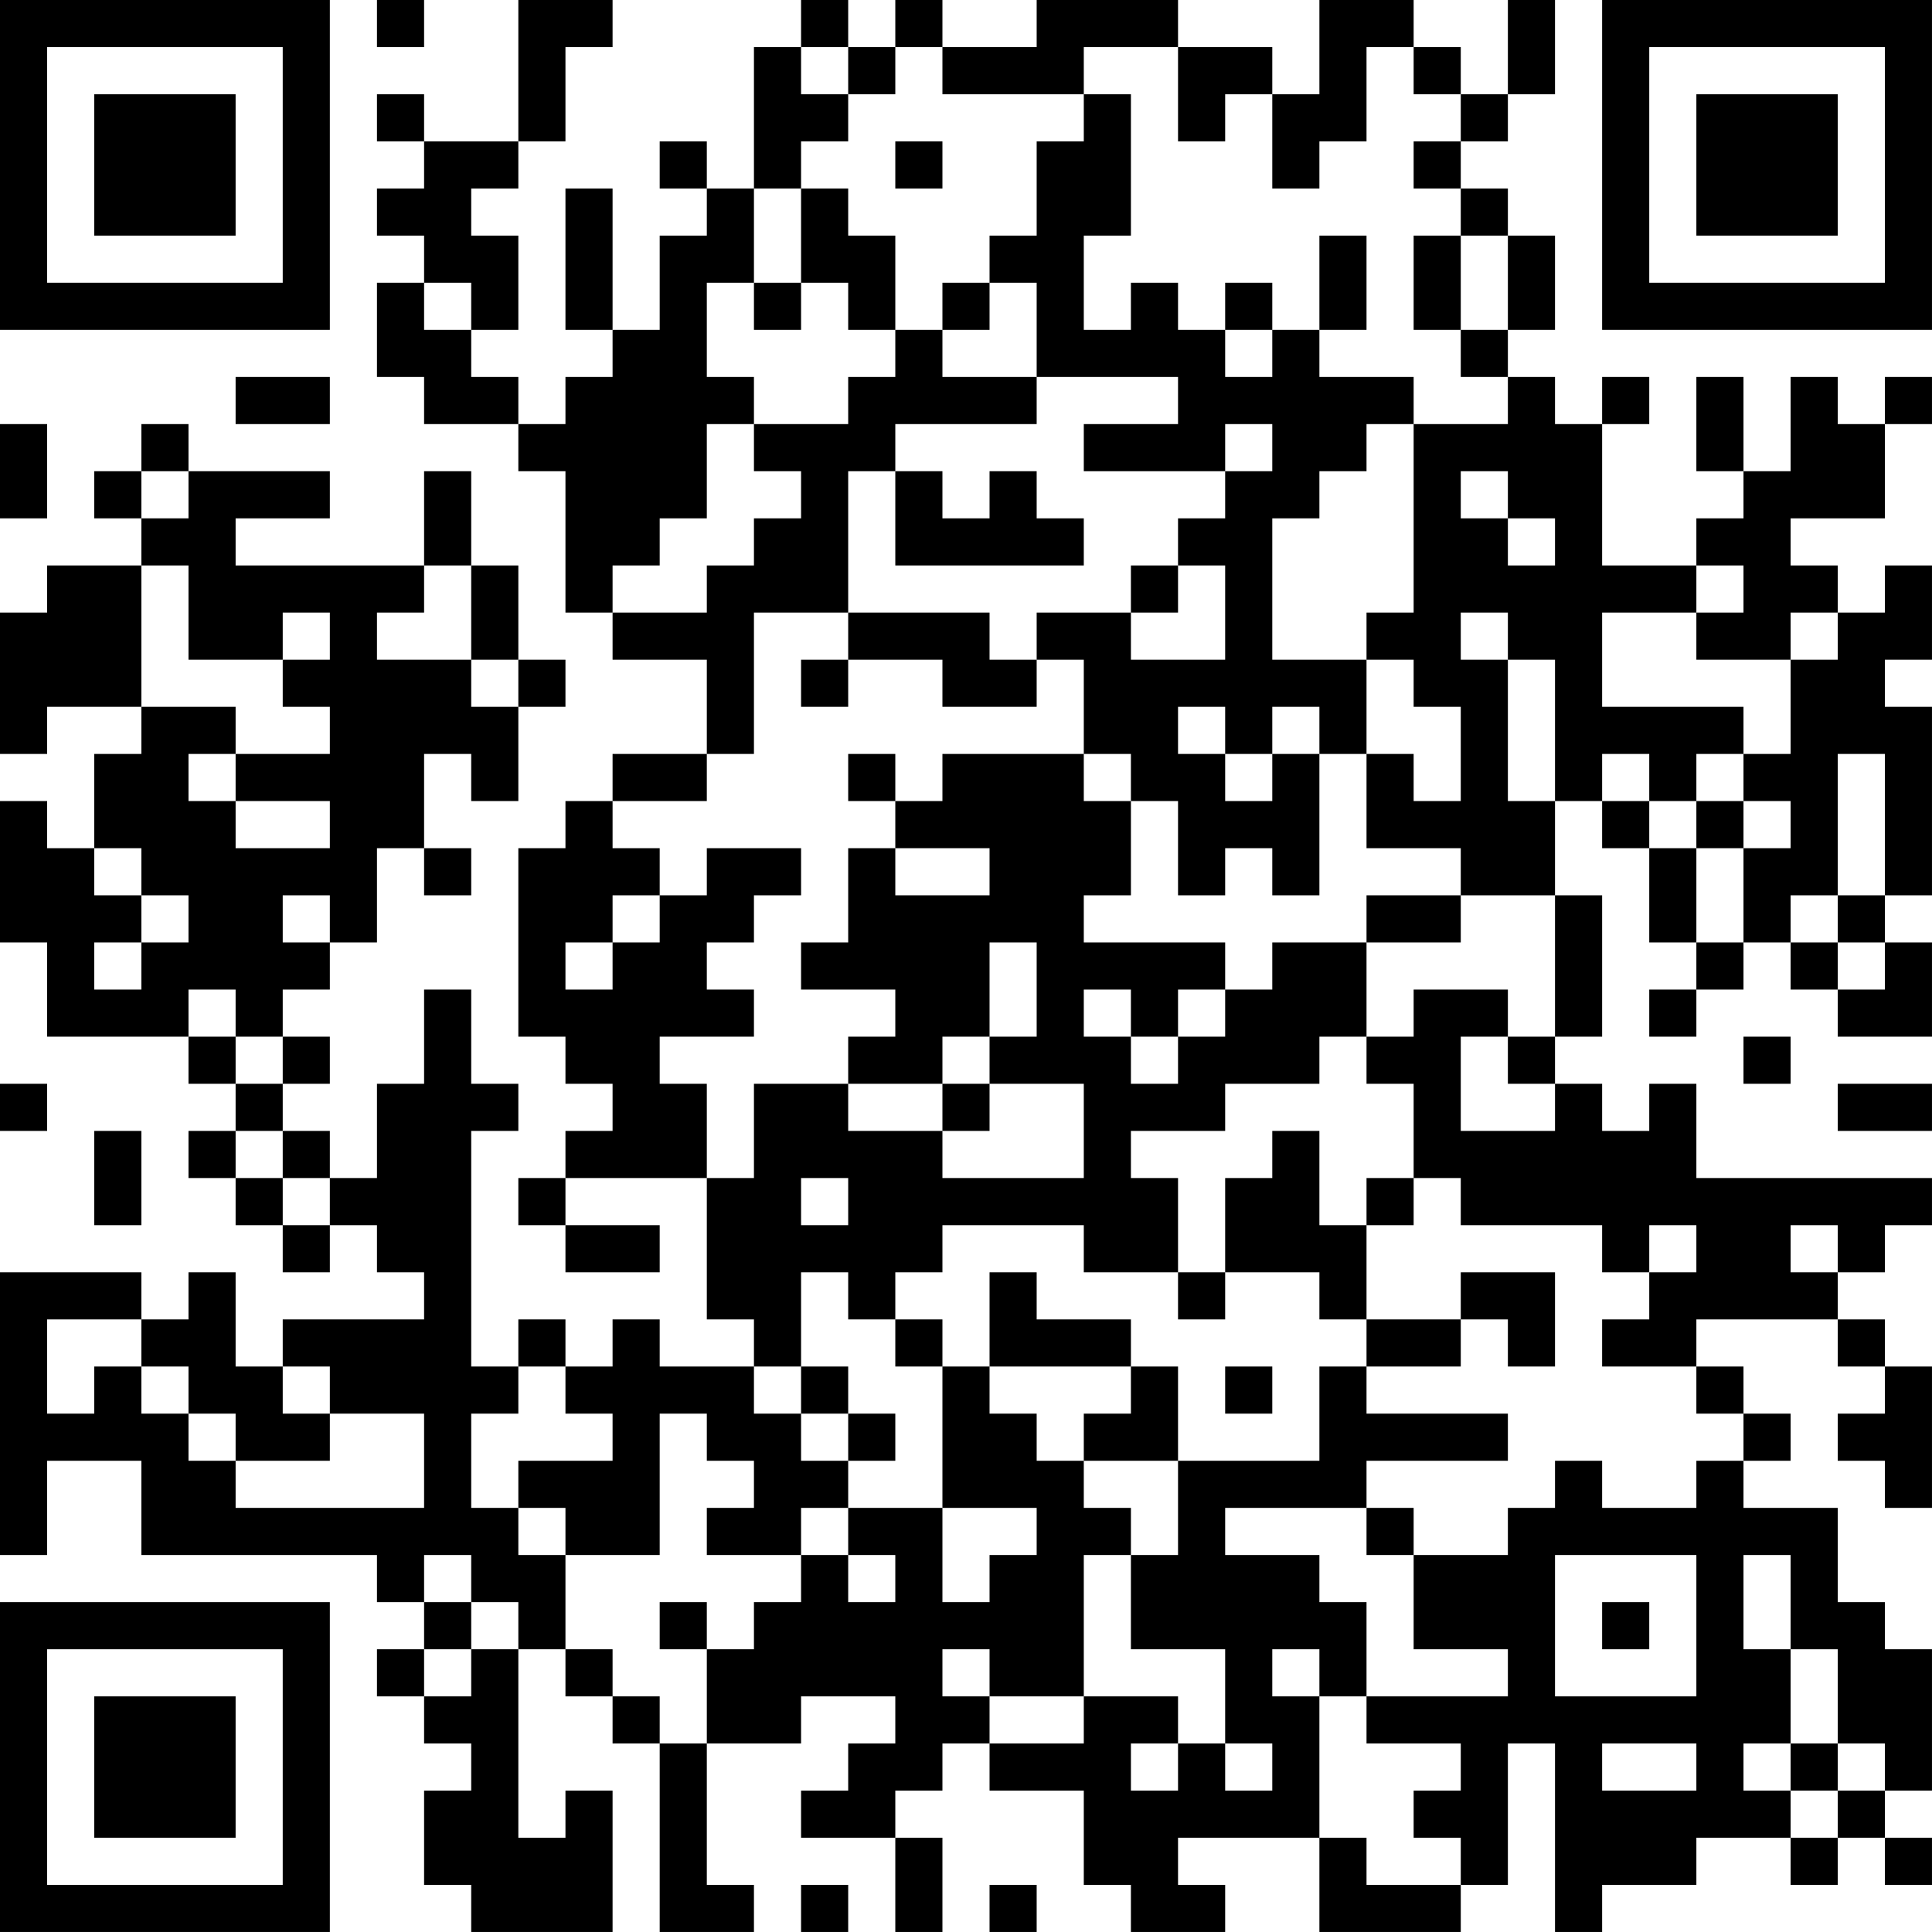 <?xml version="1.0" encoding="UTF-8"?>
<svg xmlns="http://www.w3.org/2000/svg" version="1.1" width="200" height="200" viewBox="0 0 200 200"><rect x="0" y="0" width="200" height="200" fill="#ffffff"/><g transform="scale(4.878)"><g transform="translate(0,0)"><path fill-rule="evenodd" d="M8 0L8 1L9 1L9 0ZM11 0L11 3L9 3L9 2L8 2L8 3L9 3L9 4L8 4L8 5L9 5L9 6L8 6L8 8L9 8L9 9L11 9L11 10L12 10L12 13L13 13L13 14L15 14L15 16L13 16L13 17L12 17L12 18L11 18L11 22L12 22L12 23L13 23L13 24L12 24L12 25L11 25L11 26L12 26L12 27L14 27L14 26L12 26L12 25L15 25L15 28L16 28L16 29L14 29L14 28L13 28L13 29L12 29L12 28L11 28L11 29L10 29L10 24L11 24L11 23L10 23L10 21L9 21L9 23L8 23L8 25L7 25L7 24L6 24L6 23L7 23L7 22L6 22L6 21L7 21L7 20L8 20L8 18L9 18L9 19L10 19L10 18L9 18L9 16L10 16L10 17L11 17L11 15L12 15L12 14L11 14L11 12L10 12L10 10L9 10L9 12L5 12L5 11L7 11L7 10L4 10L4 9L3 9L3 10L2 10L2 11L3 11L3 12L1 12L1 13L0 13L0 16L1 16L1 15L3 15L3 16L2 16L2 18L1 18L1 17L0 17L0 20L1 20L1 22L4 22L4 23L5 23L5 24L4 24L4 25L5 25L5 26L6 26L6 27L7 27L7 26L8 26L8 27L9 27L9 28L6 28L6 29L5 29L5 27L4 27L4 28L3 28L3 27L0 27L0 33L1 33L1 31L3 31L3 33L8 33L8 34L9 34L9 35L8 35L8 36L9 36L9 37L10 37L10 38L9 38L9 40L10 40L10 41L13 41L13 38L12 38L12 39L11 39L11 35L12 35L12 36L13 36L13 37L14 37L14 41L16 41L16 40L15 40L15 37L17 37L17 36L19 36L19 37L18 37L18 38L17 38L17 39L19 39L19 41L20 41L20 39L19 39L19 38L20 38L20 37L21 37L21 38L23 38L23 40L24 40L24 41L26 41L26 40L25 40L25 39L28 39L28 41L31 41L31 40L32 40L32 37L33 37L33 41L34 41L34 40L36 40L36 39L38 39L38 40L39 40L39 39L40 39L40 40L41 40L41 39L40 39L40 38L41 38L41 35L40 35L40 34L39 34L39 32L37 32L37 31L38 31L38 30L37 30L37 29L36 29L36 28L39 28L39 29L40 29L40 30L39 30L39 31L40 31L40 32L41 32L41 29L40 29L40 28L39 28L39 27L40 27L40 26L41 26L41 25L36 25L36 23L35 23L35 24L34 24L34 23L33 23L33 22L34 22L34 19L33 19L33 17L34 17L34 18L35 18L35 20L36 20L36 21L35 21L35 22L36 22L36 21L37 21L37 20L38 20L38 21L39 21L39 22L41 22L41 20L40 20L40 19L41 19L41 15L40 15L40 14L41 14L41 12L40 12L40 13L39 13L39 12L38 12L38 11L40 11L40 9L41 9L41 8L40 8L40 9L39 9L39 8L38 8L38 10L37 10L37 8L36 8L36 10L37 10L37 11L36 11L36 12L34 12L34 9L35 9L35 8L34 8L34 9L33 9L33 8L32 8L32 7L33 7L33 5L32 5L32 4L31 4L31 3L32 3L32 2L33 2L33 0L32 0L32 2L31 2L31 1L30 1L30 0L28 0L28 2L27 2L27 1L25 1L25 0L22 0L22 1L20 1L20 0L19 0L19 1L18 1L18 0L17 0L17 1L16 1L16 4L15 4L15 3L14 3L14 4L15 4L15 5L14 5L14 7L13 7L13 4L12 4L12 7L13 7L13 8L12 8L12 9L11 9L11 8L10 8L10 7L11 7L11 5L10 5L10 4L11 4L11 3L12 3L12 1L13 1L13 0ZM17 1L17 2L18 2L18 3L17 3L17 4L16 4L16 6L15 6L15 8L16 8L16 9L15 9L15 11L14 11L14 12L13 12L13 13L15 13L15 12L16 12L16 11L17 11L17 10L16 10L16 9L18 9L18 8L19 8L19 7L20 7L20 8L22 8L22 9L19 9L19 10L18 10L18 13L16 13L16 16L15 16L15 17L13 17L13 18L14 18L14 19L13 19L13 20L12 20L12 21L13 21L13 20L14 20L14 19L15 19L15 18L17 18L17 19L16 19L16 20L15 20L15 21L16 21L16 22L14 22L14 23L15 23L15 25L16 25L16 23L18 23L18 24L20 24L20 25L23 25L23 23L21 23L21 22L22 22L22 20L21 20L21 22L20 22L20 23L18 23L18 22L19 22L19 21L17 21L17 20L18 20L18 18L19 18L19 19L21 19L21 18L19 18L19 17L20 17L20 16L23 16L23 17L24 17L24 19L23 19L23 20L26 20L26 21L25 21L25 22L24 22L24 21L23 21L23 22L24 22L24 23L25 23L25 22L26 22L26 21L27 21L27 20L29 20L29 22L28 22L28 23L26 23L26 24L24 24L24 25L25 25L25 27L23 27L23 26L20 26L20 27L19 27L19 28L18 28L18 27L17 27L17 29L16 29L16 30L17 30L17 31L18 31L18 32L17 32L17 33L15 33L15 32L16 32L16 31L15 31L15 30L14 30L14 33L12 33L12 32L11 32L11 31L13 31L13 30L12 30L12 29L11 29L11 30L10 30L10 32L11 32L11 33L12 33L12 35L13 35L13 36L14 36L14 37L15 37L15 35L16 35L16 34L17 34L17 33L18 33L18 34L19 34L19 33L18 33L18 32L20 32L20 34L21 34L21 33L22 33L22 32L20 32L20 29L21 29L21 30L22 30L22 31L23 31L23 32L24 32L24 33L23 33L23 36L21 36L21 35L20 35L20 36L21 36L21 37L23 37L23 36L25 36L25 37L24 37L24 38L25 38L25 37L26 37L26 38L27 38L27 37L26 37L26 35L24 35L24 33L25 33L25 31L28 31L28 29L29 29L29 30L32 30L32 31L29 31L29 32L26 32L26 33L28 33L28 34L29 34L29 36L28 36L28 35L27 35L27 36L28 36L28 39L29 39L29 40L31 40L31 39L30 39L30 38L31 38L31 37L29 37L29 36L32 36L32 35L30 35L30 33L32 33L32 32L33 32L33 31L34 31L34 32L36 32L36 31L37 31L37 30L36 30L36 29L34 29L34 28L35 28L35 27L36 27L36 26L35 26L35 27L34 27L34 26L31 26L31 25L30 25L30 23L29 23L29 22L30 22L30 21L32 21L32 22L31 22L31 24L33 24L33 23L32 23L32 22L33 22L33 19L31 19L31 18L29 18L29 16L30 16L30 17L31 17L31 15L30 15L30 14L29 14L29 13L30 13L30 9L32 9L32 8L31 8L31 7L32 7L32 5L31 5L31 4L30 4L30 3L31 3L31 2L30 2L30 1L29 1L29 3L28 3L28 4L27 4L27 2L26 2L26 3L25 3L25 1L23 1L23 2L20 2L20 1L19 1L19 2L18 2L18 1ZM23 2L23 3L22 3L22 5L21 5L21 6L20 6L20 7L21 7L21 6L22 6L22 8L25 8L25 9L23 9L23 10L26 10L26 11L25 11L25 12L24 12L24 13L22 13L22 14L21 14L21 13L18 13L18 14L17 14L17 15L18 15L18 14L20 14L20 15L22 15L22 14L23 14L23 16L24 16L24 17L25 17L25 19L26 19L26 18L27 18L27 19L28 19L28 16L29 16L29 14L27 14L27 11L28 11L28 10L29 10L29 9L30 9L30 8L28 8L28 7L29 7L29 5L28 5L28 7L27 7L27 6L26 6L26 7L25 7L25 6L24 6L24 7L23 7L23 5L24 5L24 2ZM19 3L19 4L20 4L20 3ZM17 4L17 6L16 6L16 7L17 7L17 6L18 6L18 7L19 7L19 5L18 5L18 4ZM30 5L30 7L31 7L31 5ZM9 6L9 7L10 7L10 6ZM26 7L26 8L27 8L27 7ZM5 8L5 9L7 9L7 8ZM0 9L0 11L1 11L1 9ZM26 9L26 10L27 10L27 9ZM3 10L3 11L4 11L4 10ZM19 10L19 12L23 12L23 11L22 11L22 10L21 10L21 11L20 11L20 10ZM31 10L31 11L32 11L32 12L33 12L33 11L32 11L32 10ZM3 12L3 15L5 15L5 16L4 16L4 17L5 17L5 18L7 18L7 17L5 17L5 16L7 16L7 15L6 15L6 14L7 14L7 13L6 13L6 14L4 14L4 12ZM9 12L9 13L8 13L8 14L10 14L10 15L11 15L11 14L10 14L10 12ZM25 12L25 13L24 13L24 14L26 14L26 12ZM36 12L36 13L34 13L34 15L37 15L37 16L36 16L36 17L35 17L35 16L34 16L34 17L35 17L35 18L36 18L36 20L37 20L37 18L38 18L38 17L37 17L37 16L38 16L38 14L39 14L39 13L38 13L38 14L36 14L36 13L37 13L37 12ZM31 13L31 14L32 14L32 17L33 17L33 14L32 14L32 13ZM25 15L25 16L26 16L26 17L27 17L27 16L28 16L28 15L27 15L27 16L26 16L26 15ZM18 16L18 17L19 17L19 16ZM39 16L39 19L38 19L38 20L39 20L39 21L40 21L40 20L39 20L39 19L40 19L40 16ZM36 17L36 18L37 18L37 17ZM2 18L2 19L3 19L3 20L2 20L2 21L3 21L3 20L4 20L4 19L3 19L3 18ZM6 19L6 20L7 20L7 19ZM29 19L29 20L31 20L31 19ZM4 21L4 22L5 22L5 23L6 23L6 22L5 22L5 21ZM37 22L37 23L38 23L38 22ZM0 23L0 24L1 24L1 23ZM20 23L20 24L21 24L21 23ZM39 23L39 24L41 24L41 23ZM2 24L2 26L3 26L3 24ZM5 24L5 25L6 25L6 26L7 26L7 25L6 25L6 24ZM27 24L27 25L26 25L26 27L25 27L25 28L26 28L26 27L28 27L28 28L29 28L29 29L31 29L31 28L32 28L32 29L33 29L33 27L31 27L31 28L29 28L29 26L30 26L30 25L29 25L29 26L28 26L28 24ZM17 25L17 26L18 26L18 25ZM38 26L38 27L39 27L39 26ZM21 27L21 29L24 29L24 30L23 30L23 31L25 31L25 29L24 29L24 28L22 28L22 27ZM1 28L1 30L2 30L2 29L3 29L3 30L4 30L4 31L5 31L5 32L9 32L9 30L7 30L7 29L6 29L6 30L7 30L7 31L5 31L5 30L4 30L4 29L3 29L3 28ZM19 28L19 29L20 29L20 28ZM17 29L17 30L18 30L18 31L19 31L19 30L18 30L18 29ZM26 29L26 30L27 30L27 29ZM29 32L29 33L30 33L30 32ZM9 33L9 34L10 34L10 35L9 35L9 36L10 36L10 35L11 35L11 34L10 34L10 33ZM33 33L33 36L36 36L36 33ZM37 33L37 35L38 35L38 37L37 37L37 38L38 38L38 39L39 39L39 38L40 38L40 37L39 37L39 35L38 35L38 33ZM14 34L14 35L15 35L15 34ZM34 34L34 35L35 35L35 34ZM34 37L34 38L36 38L36 37ZM38 37L38 38L39 38L39 37ZM17 40L17 41L18 41L18 40ZM21 40L21 41L22 41L22 40ZM0 0L0 7L7 7L7 0ZM1 1L1 6L6 6L6 1ZM2 2L2 5L5 5L5 2ZM34 0L34 7L41 7L41 0ZM35 1L35 6L40 6L40 1ZM36 2L36 5L39 5L39 2ZM0 34L0 41L7 41L7 34ZM1 35L1 40L6 40L6 35ZM2 36L2 39L5 39L5 36Z" fill="#000000"/></g></g></svg>
